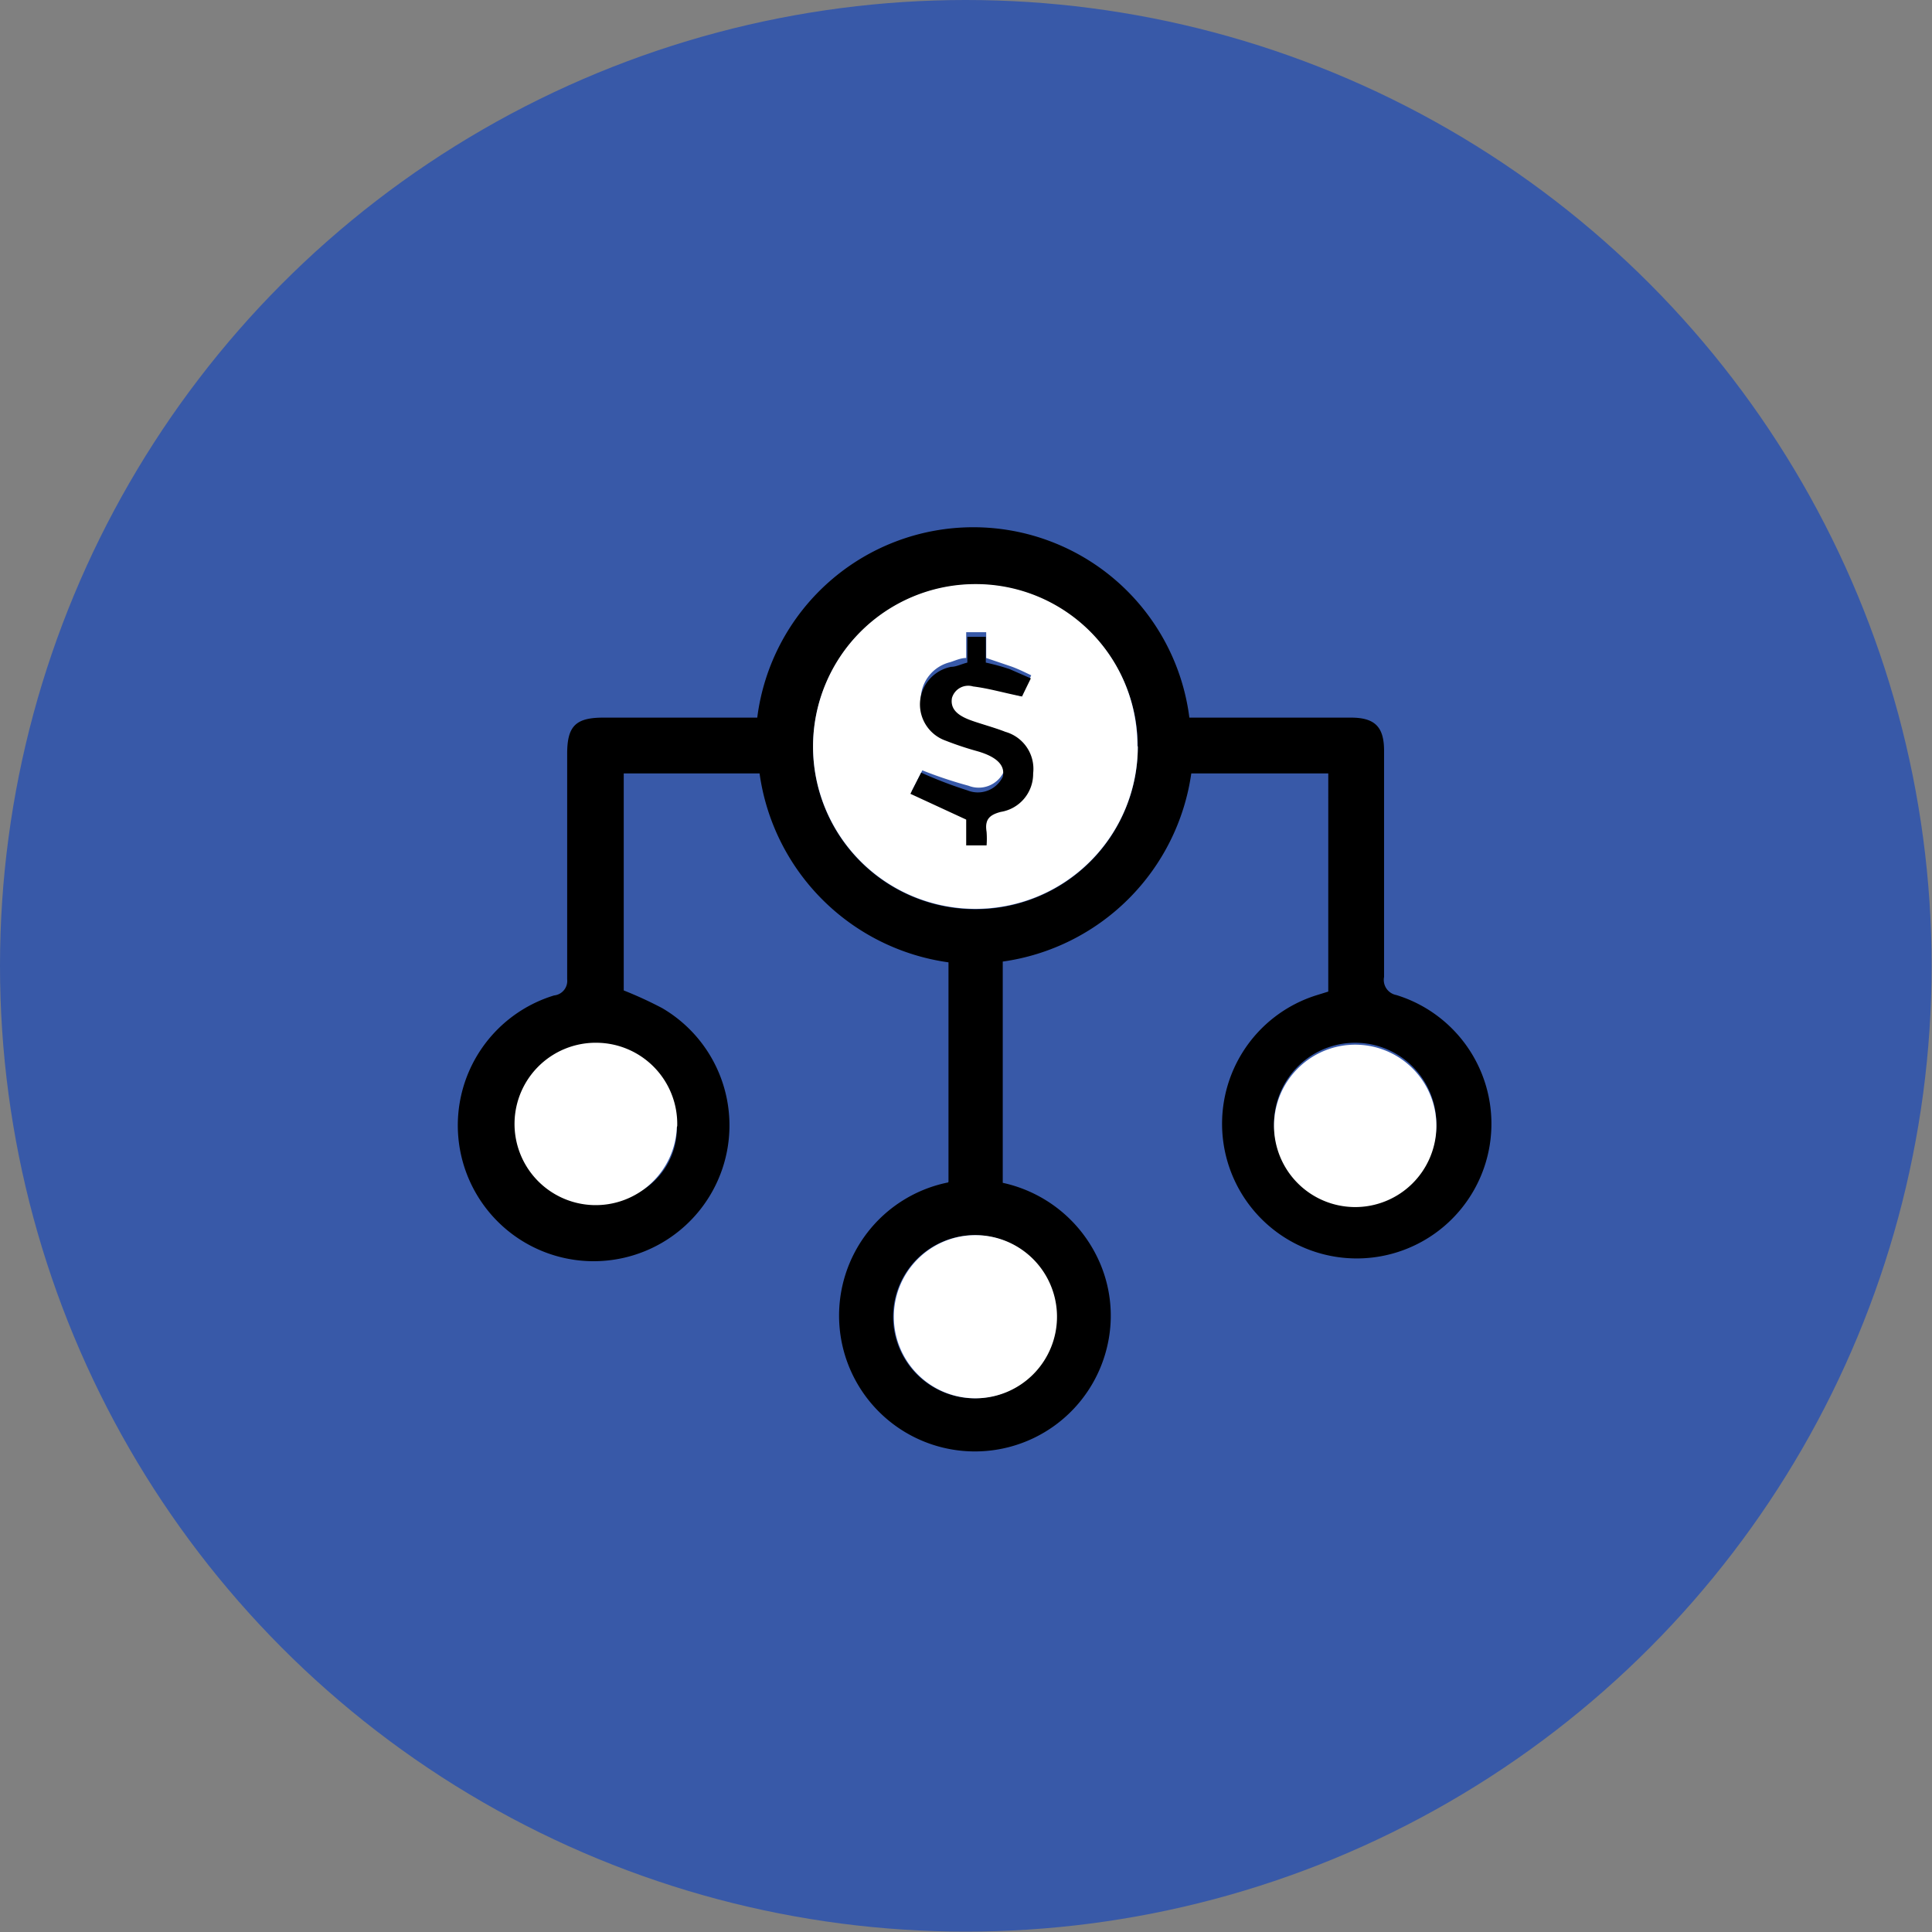 <svg id="Layer_1" data-name="Layer 1" xmlns="http://www.w3.org/2000/svg" width="50.21" height="50.21" viewBox="0 0 50.21 50.21">
  <rect x="0" y="0" width="50.21" height="50.21" fill="#808080" stroke="none"/>
  <defs>
    <style>
      .cls-1 {
        fill: #3859a8;
      }

      .cls-2 {
        fill: #fff;
      }
    </style>
  </defs>
  <title>affiliate</title>
  <g>
    <circle class="cls-1" cx="25.1" cy="25.1" r="25.1"/>
    <path d="M25.54,31.61v-5.7A5.76,5.76,0,0,1,20.63,21H17.1v5.64a10.21,10.21,0,0,1,1,.46,3.53,3.53,0,1,1-2.81-.33.38.38,0,0,0,.34-.42h0V20.49c0-.72.22-.94.94-.94h4a5.66,5.66,0,0,1,11.23,0H36c.62,0,.86.24.86.86v5.88a.4.4,0,0,0,.32.47h0a3.5,3.5,0,1,1-2.06,0l.29-.09V21H31.85a5.76,5.76,0,0,1-4.9,4.89v5.75a3.57,3.57,0,0,1,2.42,1.86,3.47,3.47,0,0,1,.29,2.41,3.53,3.53,0,1,1-4.13-4.28Zm4.92-11.3a4.22,4.22,0,1,0-4.23,4.22h0A4.22,4.22,0,0,0,30.46,20.31ZM26.24,33a2.12,2.12,0,1,0,2.1,2.13A2.12,2.12,0,0,0,26.24,33ZM34,30.14A2.11,2.11,0,1,0,36.11,28h0A2.11,2.11,0,0,0,34,30.14Zm-15.52.06a1.89,1.89,0,1,0,0,.05Z" transform="translate(-0.89 -0.9)"/>
    <path class="cls-2" d="M30.46,20.31a4.22,4.22,0,1,1-4.22-4.23h0a4.2,4.2,0,0,1,4.21,4.2h0Zm-3-1.34.23-.52c-.19-.09-.37-.18-.55-.24L26.52,18v-.67H26V18c-.15,0-.29.07-.42.11a1,1,0,0,0-.76.92,1,1,0,0,0,.67,1c.26.11.54.19.81.27.5.16.71.39.67.67a.72.72,0,0,1-.91.35,11,11,0,0,1-1.2-.4l-.28.55,1.45.67v.67h.48a2.34,2.34,0,0,0,0-.35c0-.3.05-.44.37-.52a1,1,0,0,0,.82-1A1,1,0,0,0,27,19.93c-.31-.13-.67-.21-1-.34s-.44-.24-.39-.54a.44.44,0,0,1,.52-.35h0C26.59,18.76,27,18.88,27.45,19Z" transform="translate(-0.89 -0.9)"/>
    <path class="cls-2" d="M26.24,33a2.12,2.12,0,1,1-2.12,2.13A2.12,2.12,0,0,1,26.24,33Z" transform="translate(-0.89 -0.9)"/>
    <path class="cls-2" d="M34,30.14a2.11,2.11,0,1,1,2.1,2.13A2.11,2.11,0,0,1,34,30.14Z" transform="translate(-0.89 -0.9)"/>
    <path class="cls-2" d="M18.48,30.2A2.11,2.11,0,1,1,16.41,28a2.11,2.11,0,0,1,2.08,2.16Z" transform="translate(-0.89 -0.9)"/>
    <path d="M27.45,19c-.46-.09-.86-.21-1.27-.26a.44.44,0,0,0-.55.3h0v0c-.05.29.16.44.39.54s.67.21,1,.34A1,1,0,0,1,27.74,21a1,1,0,0,1-.84,1c-.31.08-.42.21-.37.52a2.34,2.34,0,0,1,0,.35H26v-.67l-1.45-.67.28-.55a11,11,0,0,0,1.2.46.72.72,0,0,0,.92-.35c.07-.29-.14-.52-.67-.67a8.23,8.23,0,0,1-.81-.27,1,1,0,0,1-.67-1,1,1,0,0,1,.81-.92c.13,0,.26-.07.42-.11v-.67h.48v.67a5.73,5.73,0,0,1,.62.17l.55.24Z" transform="translate(-0.89 -0.9)"/>
  </g>
</svg>

